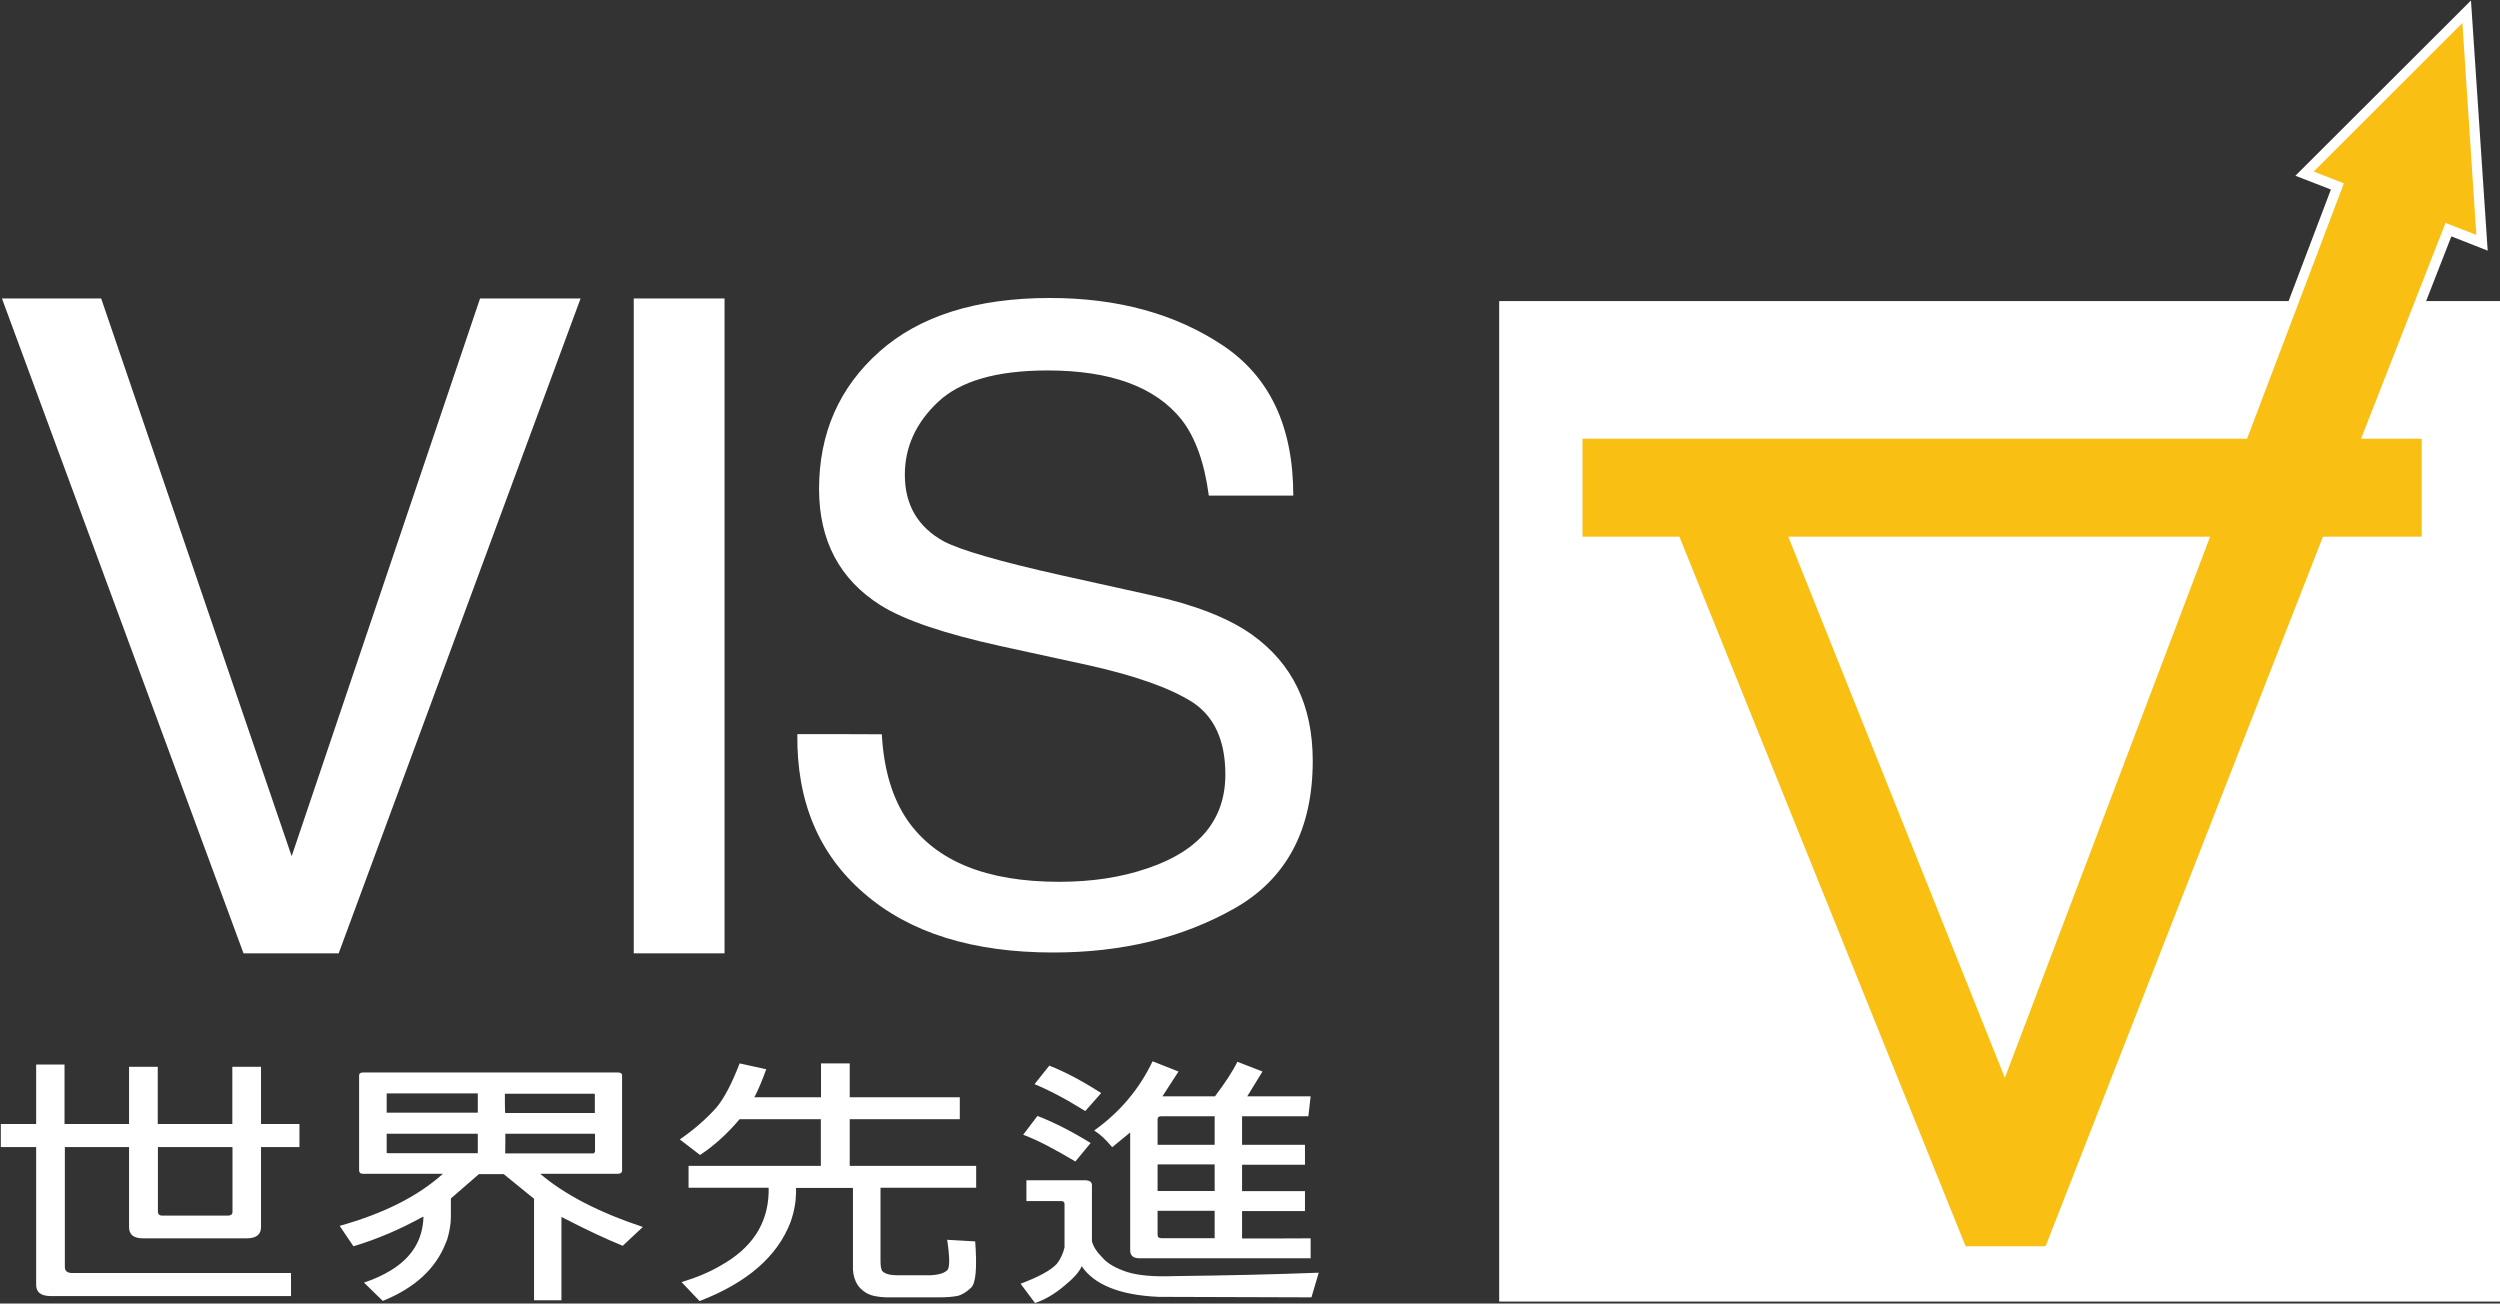 <svg version="1.2" xmlns="http://www.w3.org/2000/svg" viewBox="0 0 1542 804" width="1542" height="804">
	<rect x="0" y="0" width="1542" height="804" fill="#333333" stroke="none"/>
	<title>logosvg-svg</title>
	<style>
		.s0 { fill: #ffffff } 
		.s1 { fill: #f9bf13 } 
	</style>
	<g id="Layer">
		<g id="Layer">
			<path id="Layer" class="s0" d="m924.7 185.7h617.3v617.1h-617.3z"/>
			<g id="Layer">
				<path id="Layer" fill-rule="evenodd" class="s1" d="m1461 267.5h35.9v66.6h-62l-171.1 437.7h-53.7l-176.4-437.7h-60.7v-66.6h410.8l57.8-152.6-20.2-7.8 100-99.9 9.5 142.4-20.7-8.1zm-102.4 66.7h-250.9l128.8 322.1z"/>
				<path id="Layer" fill-rule="evenodd" class="s0" d="m1266 774.9h-57.9l-0.8-1.9-175.6-435.6h-61.8v-72.9h411.8l56-147.6-21.9-8.5 108.3-108.1 10.3 154.3-22.4-8.8-46.4 118.9h34.5v72.8h-63.1zm-53.6-6.2h49.3l171.1-437.7h60.9v-60.4h-37.4l52.1-133.1 19 7.4-8.6-130.7-91.7 91.6 18.6 7.3-59.7 157.5h-409.9v60.4h59.8l0.8 2.1zm24.2-103.9l-133.6-333.8h260.2zm-124.3-327.5l124.3 310.3 117.6-310.3z"/>
			</g>
		</g>
		<g id="Layer">
			<path id="Layer" class="s0" d="m62.4 184.1l117.5 344 116.2-344h62l-149.2 403.9h-58.7l-149-403.9zm328.5 0h56v403.9h-56zm153 268.8c1.2 21.8 6.5 39.4 15.8 53 17.7 25.4 48.9 38 93.6 38 20 0 38.2-2.7 54.7-8.4 31.9-10.8 47.8-30 47.8-57.8q0-31.3-20.3-44.6c-13.7-8.7-35-16.3-64.2-22.8l-53.7-11.7c-35-7.7-59.9-16.1-74.5-25.3-25.2-15.9-37.9-39.9-37.9-71.6 0-34.5 12.4-62.7 37.2-84.8 24.7-22 59.8-33.1 105.2-33.1 41.8 0 77.2 9.7 106.4 29.1 29.2 19.4 43.7 50.2 43.7 92.8h-52.1c-2.7-20.5-8.4-36.2-17-47.1-16.2-20.1-43.7-30.1-82.5-30.1-31.4 0-53.8 6.5-67.5 19.4-13.6 12.8-20.5 27.8-20.5 44.9 0 18.7 8.1 32.4 24.2 41.2 10.7 5.5 34.6 12.4 72.1 20.8l55.5 12.3c26.8 5.9 47.5 13.9 62.1 24.2 25.3 18 37.7 43.9 37.7 78 0 42.4-16.1 72.7-48.1 90.9-32.2 18.3-69.5 27.3-112 27.3-49.6 0-88.4-12.1-116.5-36.4-28.2-24.2-41.8-57-41.3-98.3 0 0 52.1 0 52.1 0.1z"/>
		</g>
		<g id="Layer">
			<path id="Layer" fill-rule="evenodd" class="s0" d="m0.5 707.5v-14.2h21.8v-36.7h17.5v36.7h39.8v-35.3h17.7v35.3h46v-35.3h17.7v35.3h23.7v14.2h-23.7v49.4c0 4.6-3 6.9-8.8 6.9h-64.1q-8.5 0-8.5-6.9v-49.4h-39.6v74c0 2.5 1.6 3.7 4.6 3.7h134.9v14.2h-148.7q-8.5-0.2-8.5-6.9v-85zm142.9 0h-46v40c0.1 1.6 1.1 2.3 2.7 2.3h40.3c1.9 0 3-0.8 3-2.3zm167.3 16.7h-15.3l-17.3 15v11.4c0 4.3-0.8 9-2.3 14l-0.8 1.9c-6.1 15.9-19.1 27.9-38.9 35.9l-11.6-11.3c6.4-2.1 11.9-4.7 16.5-7.5 13-7.9 19.8-18.8 20.2-33.1h-0.4c-14.1 7.8-28.4 13.9-42.8 18.2l-8.5-12.6c26.9-7.5 48.1-18.1 63.7-32.1h-49.2q-2.5 0-2.5-2.1v-58.6c0-1.2 0.9-1.8 2.5-1.8h157.1c1.6 0 2.6 0.6 2.6 1.8v58.6c0 1.4-1 2.1-2.6 2.1h-47.9q22.5 19.2 63.3 32.8l-12.4 11.6q-16-6.5-37.8-17.8v51.4h-16.9v-62.6zm-16-49.8h-55.6c-0.6 0-0.7 0.2-0.6 0.6v11.3h56.2zm0 24.9h-56.2v11.2c-0.1 0.4 0 0.7 0.6 0.8h55.6zm16.9-12.8h55.3v-11.4c0-0.4-0.3-0.5-0.8-0.5h-54.7c0 0 0 11.9 0.2 11.9zm0 24.9h54.6l0.8-0.9v-11.2h-55.3c0 0 0 12.1-0.1 12.1zm179.4 24.3c-0.1 5.8-1.2 11.9-3.4 18.1-8.1 21.2-26.8 37.4-56.1 48.7l-11.1-11.7c9.3-2.8 17.3-6.2 24.1-10.2 19.2-10.7 29-25.6 29.6-44.9v-3.1h-49.4v-13.5h81.6v-28.8h-50.1c-7.4 8.8-15.5 16.2-24.4 22.1l-12.5-9.6q13.2-9.1 22.7-19.8c4.8-5.8 9.5-14.9 14.2-27.1l16.4 3.6c-2.2 6.2-4.6 12-7.3 17.3h41.1v-20.9h17.7v20.9h67.9v13.5h-67.9v28.8h78v13.5h-59v45.3c0 3.2 0.4 5.4 1.3 6.3q2.6 2.4 9.3 2.4h19.6c5.6-0.2 9.4-1.3 11.3-3.5 1.2-2 1.2-8.1-0.4-18.4l17.3 1c1.2 16.2 0.4 25.8-2.5 28.5-2.8 2.7-5.5 4.3-7.9 5-2.6 0.6-6.7 1-12.2 1h-32.5c-5.1-0.2-9-1-11.9-2.6-5.9-3.4-8.8-9.2-8.4-17.6v-47.3h-35.1zm165.6 6.8c-0.1-1.1-0.8-1.7-2.1-1.7h-21.4v-12.8h36.4c2.7 0.1 4 1.1 4 3.1v34.5c0.8 3.2 2.9 6.5 6.4 10 3.2 3.8 8.4 6.7 15.4 9 6.6 2.1 16.4 3 29.1 2.5 33.9-0.4 63.5-1.1 89-2.1l-4.5 15.2-94.5-0.3c-23.6-1.1-39.4-7.4-47.2-18.9-1.5 3.6-5.3 7.7-11.1 12.4-5.8 4.9-11.8 8.3-17.7 10.3l-8.9-11.9q16.8-6.3 22.3-12.2c2.3-2.9 3.9-6.4 4.8-10.2zm-16.7-54.2c9.8 3.8 20.8 9.3 32.8 16.7l-9.4 11.4c-12.9-7.7-23.6-13.3-32.2-16.5zm7.3-31c9.6 3.7 20.3 9.4 32 16.9l-9.8 11.1c-12.3-7.7-22.8-13.1-31.3-16.6zm161.2 106.5v12.3h-105.5c-3.9 0-5.8-1.6-5.8-4.9v-72.7l-11.1 9.1c-3.8-4.6-7.4-8-11.1-10.3 15.9-11.4 27.8-25.5 36-42.7l16 6.3-9.9 15.3h32.4c6.4-8.5 11-15.5 13.8-21.3l15.5 6-9.4 15.3h39.1l-1.4 12.3h-40.9v17.6h38.8v12.3h-38.8v16.3h38.8v12.3h-38.8v16.9c0 0 42.3 0 42.3-0.1zm-59.2-75.3h-32.9c-1.5 0-2.3 0.6-2.3 1.9v15.7h35.2zm0 29.7h-35.2v16.4h35.2zm0 28.6h-35.2v14.9c0 1.4 0.8 2 2.3 2h32.9z"/>
		</g>
	</g>
</svg>